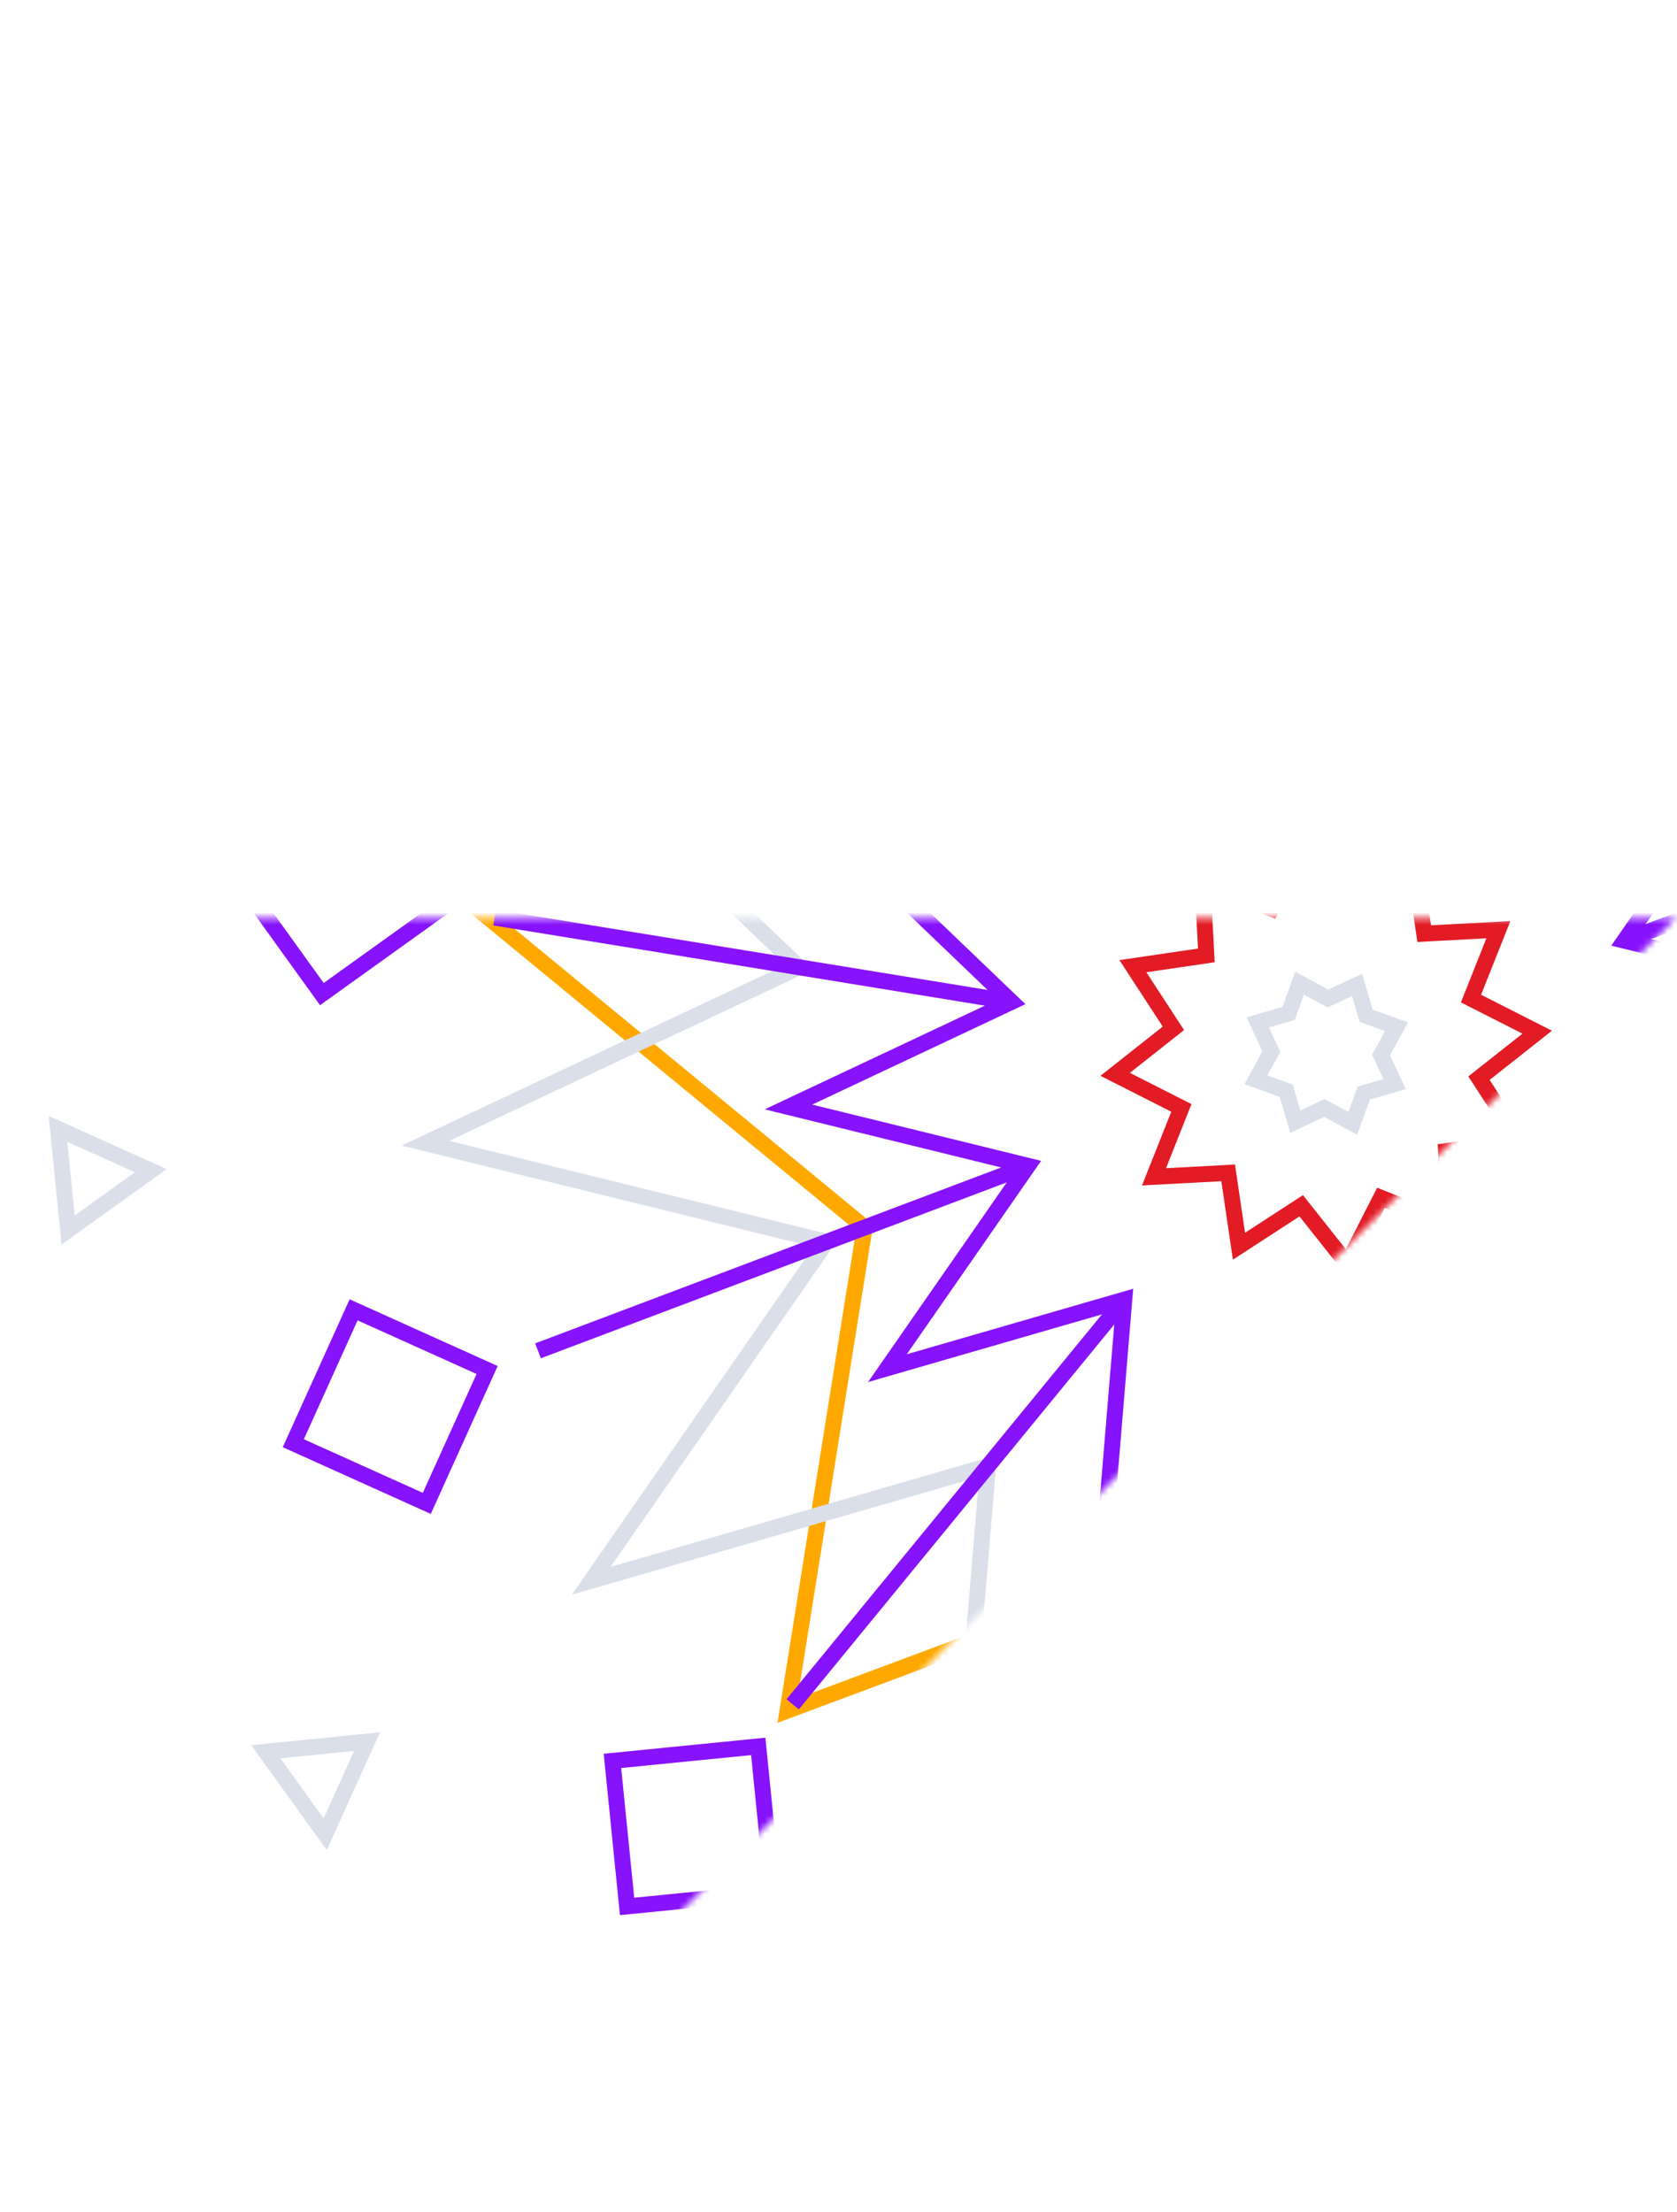 <svg width="273" height="360" viewBox="0 0 273 360" fill="none" xmlns="http://www.w3.org/2000/svg">
<mask id="mask0_1338_95078" style="mask-type:alpha" maskUnits="userSpaceOnUse" x="-25" y="149" width="298" height="211">
<path d="M-24.62 149.38L272.867 149.38L62.53 359.317L-24.62 149.38Z" fill="#D9D9D9"/>
</mask>
<g mask="url(#mask0_1338_95078)">
<path d="M303.58 64.447L229.549 92.053L228.853 92.313L228.276 91.846L166.908 42.145L153.846 119.938L153.723 120.67L153.029 120.935L79.221 149.129L140.19 199.316L140.763 199.788L140.646 200.521L128.205 278.416L202.236 250.809L202.932 250.55L203.509 251.017L264.877 300.718L277.939 222.924L278.062 222.193L278.756 221.928L352.564 193.734L291.595 143.546L291.022 143.075L291.139 142.342L303.58 64.447Z" stroke="#FFA900" stroke-width="2.595"/>
<path d="M303.41 184.631L362.534 156.785L299.054 141.184L297.222 140.734L298.297 139.187L335.551 85.565L272.76 103.735L270.948 104.259L271.104 102.383L276.504 37.354L231.228 84.425L229.922 85.783L229.116 84.08L201.217 25.068L185.587 88.428L185.136 90.256L183.586 89.183L129.862 52.001L148.066 114.672L148.591 116.48L146.711 116.325L81.558 110.934L128.719 156.124L130.08 157.428L128.374 158.232L69.249 186.078L132.73 201.679L134.562 202.129L133.487 203.676L96.233 257.298L159.024 239.128L160.836 238.604L160.68 240.48L155.279 305.509L200.556 258.438L201.862 257.08L202.667 258.783L230.567 317.795L246.197 254.435L246.648 252.607L248.198 253.68L301.922 290.862L283.718 228.191L283.192 226.383L285.072 226.538L350.225 231.929L303.065 186.739L301.704 185.434L303.41 184.631Z" stroke="#DADFEA" stroke-width="2.595"/>
<path d="M268.822 178.987L303.427 162.688L266.272 153.557L264.44 153.107L265.515 151.56L287.32 120.175L250.568 130.81L248.756 131.334L248.912 129.457L252.073 91.396L225.573 118.947L224.266 120.305L223.461 118.602L207.132 84.062L197.983 121.147L197.532 122.975L195.982 121.902L164.537 100.139L175.192 136.821L175.717 138.629L173.837 138.474L135.703 135.319L163.306 161.768L164.667 163.072L162.961 163.876L128.355 180.175L165.511 189.305L167.343 189.756L166.268 191.303L144.463 222.688L181.215 212.053L183.027 211.529L182.871 213.405L179.71 251.467L206.21 223.916L207.517 222.558L208.322 224.261L224.651 258.801L233.8 221.716L234.251 219.888L235.801 220.961L267.246 242.724L256.591 206.042L256.065 204.234L257.945 204.389L296.08 207.544L268.476 181.094L267.115 179.79L268.822 178.987Z" stroke="#8712FC" stroke-width="2.595"/>
<path d="M247.36 185.603L241.409 176.48L240.763 175.49L241.692 174.756L250.243 168L240.52 163.069L239.464 162.534L239.901 161.435L243.922 151.317L233.031 151.899L231.849 151.962L231.677 150.793L230.09 140.023L220.95 145.962L219.958 146.607L219.223 145.68L212.454 137.145L207.514 146.85L206.977 147.903L205.877 147.468L195.739 143.454L196.322 154.324L196.385 155.504L195.214 155.676L184.423 157.259L190.374 166.382L191.02 167.372L190.092 168.106L181.54 174.862L191.263 179.793L192.319 180.328L191.882 181.427L187.861 191.545L198.752 190.963L199.934 190.9L200.106 192.069L201.693 202.839L210.833 196.9L211.825 196.255L212.56 197.182L219.329 205.717L224.269 196.012L224.806 194.959L225.906 195.394L236.044 199.408L235.461 188.538L235.398 187.358L236.569 187.186L247.36 185.603Z" stroke="#E21B25" stroke-width="2.595"/>
<path d="M227.04 176.452L225.095 172.304L224.816 171.709L225.131 171.133L227.332 167.114L223.018 165.554L222.399 165.33L222.214 164.7L220.922 160.305L216.766 162.247L216.17 162.525L215.593 162.21L211.566 160.014L210.003 164.32L209.779 164.938L209.148 165.122L204.745 166.411L206.69 170.559L206.969 171.154L206.653 171.73L204.453 175.749L208.767 177.31L209.386 177.533L209.571 178.163L210.862 182.558L215.018 180.617L215.614 180.338L216.192 180.653L220.218 182.849L221.781 178.543L222.006 177.926L222.637 177.741L227.04 176.452Z" stroke="#DADFEA" stroke-width="2.595"/>
<path d="M129.039 277.406L182.825 211.783" stroke="#8712FC" stroke-width="2.595"/>
<rect x="1.422" y="1.161" width="23.829" height="23.829" transform="matrix(0.1 0.994 0.996 -0.099 98.401 285.311)" stroke="#8712FC" stroke-width="2.595"/>
<path d="M344.197 122.998L264.743 152.987" stroke="#8712FC" stroke-width="2.595"/>
<path d="M87.586 219.864L167.04 189.875" stroke="#8712FC" stroke-width="2.595"/>
<rect x="0.65" y="1.715" width="23.829" height="23.829" transform="matrix(-0.412 0.911 0.912 0.411 56.269 211.896)" stroke="#8712FC" stroke-width="2.595"/>
<path d="M351.27 193.518L267.437 179.838" stroke="#8712FC" stroke-width="2.595"/>
<path d="M80.512 149.346L164.344 163.026" stroke="#8712FC" stroke-width="2.595"/>
<rect x="-0.296" y="1.809" width="23.829" height="23.829" transform="matrix(-0.813 0.583 0.584 0.811 56.558 127.292)" stroke="#8712FC" stroke-width="2.595"/>
<path d="M322.068 258.118L256.32 204.435" stroke="#8712FC" stroke-width="2.595"/>
<path d="M264.416 299.492L234.37 220.189" stroke="#8712FC" stroke-width="2.595"/>
<rect x="1.718" y="-0.648" width="23.829" height="23.829" transform="matrix(0.912 0.411 0.412 -0.911 256.431 328.159)" stroke="#8712FC" stroke-width="2.595"/>
<path d="M193.762 306.553L207.468 222.88" stroke="#8712FC" stroke-width="2.595"/>
<rect x="1.813" y="0.296" width="23.829" height="23.829" transform="matrix(0.584 0.811 0.813 -0.583 171.664 327.867)" stroke="#8712FC" stroke-width="2.595"/>
<path d="M43.268 285.121L52.941 298.549L59.756 283.474L43.268 285.121Z" stroke="#DADFEA" stroke-width="2.595"/>
<path d="M9.442 183.741L11.092 200.198L24.546 190.543L9.442 183.741Z" stroke="#DADFEA" stroke-width="2.595"/>
<path d="M123.348 356.038L138.452 362.84L136.802 346.383L123.348 356.038Z" stroke="#DADFEA" stroke-width="2.595"/>
</g>
</svg>
